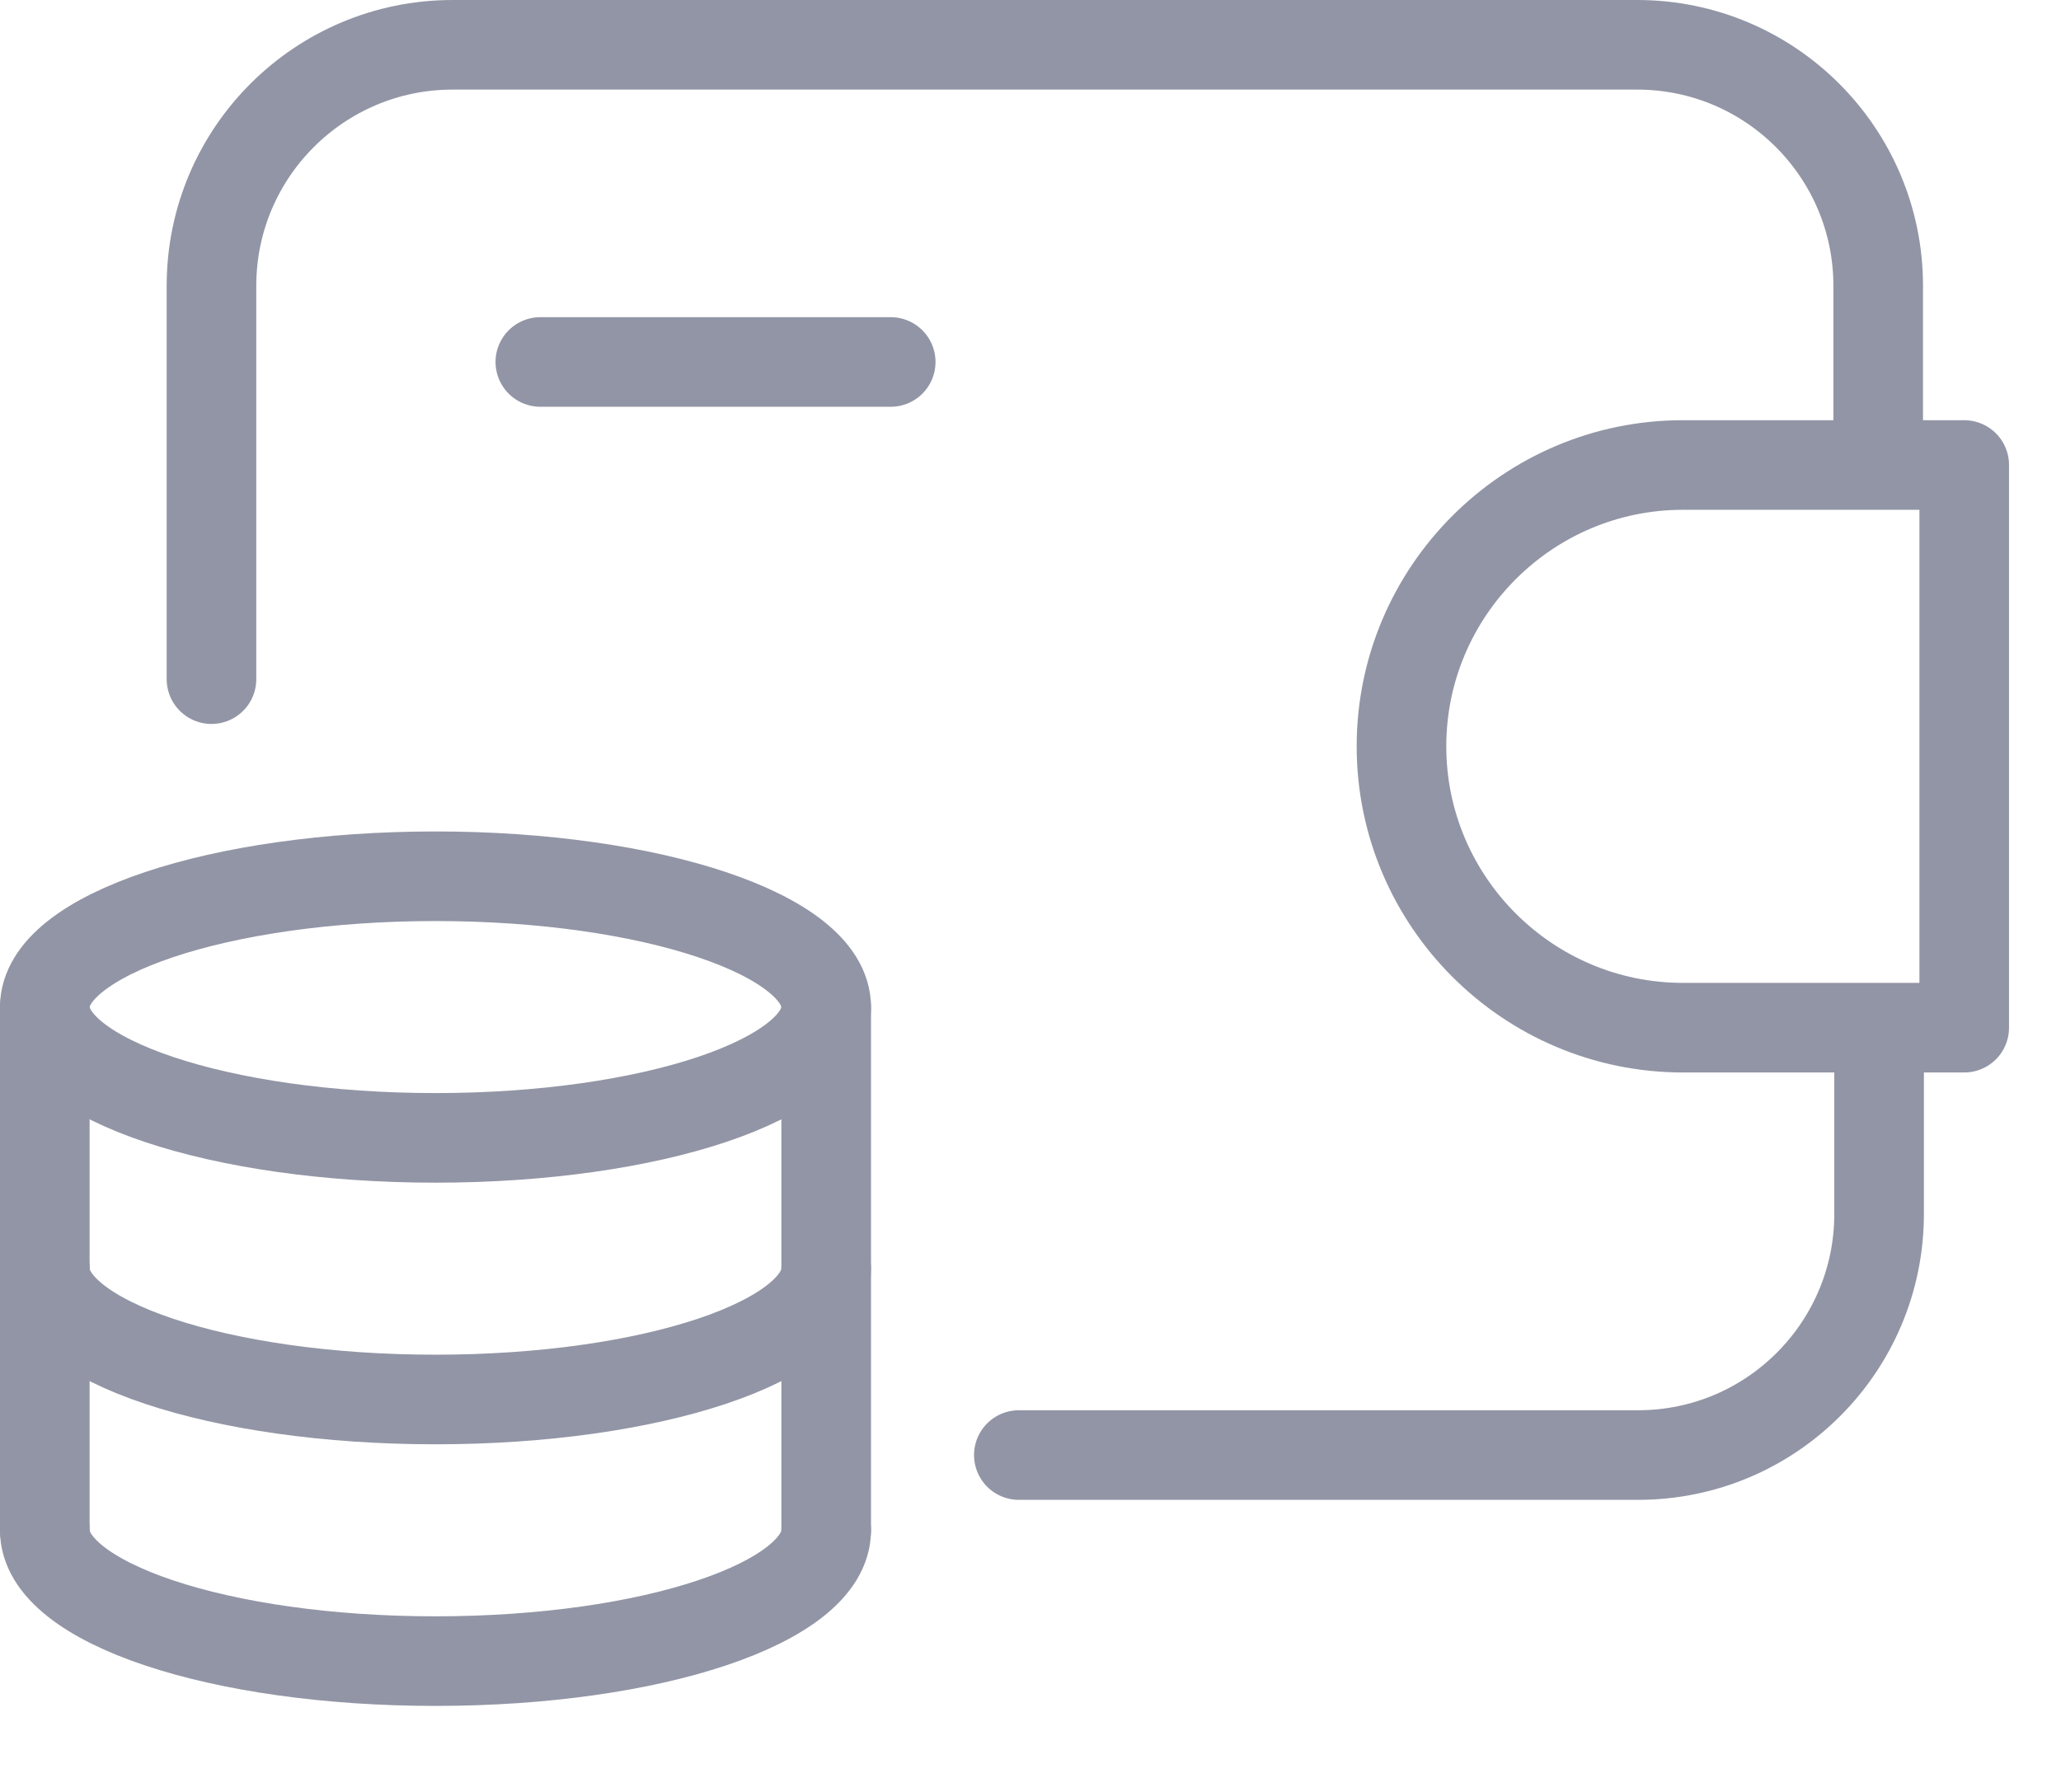 <svg width="23" height="20" viewBox="0 0 23 20" fill="none" xmlns="http://www.w3.org/2000/svg">
<g clip-path="url(#clip0_406_457)">
<path d="M2.36 7.58V3.19C2.36 1.7 3.57 0.5 5.05 0.5H18.27C19.76 0.5 20.96 1.71 20.96 3.19V5.18" stroke="#9295A5" stroke-linecap="round" stroke-linejoin="round"/>
<path d="M11.37 16.24H18.28C19.77 16.24 20.97 15.03 20.97 13.55V11.56" stroke="#9295A5" stroke-linecap="round" stroke-linejoin="round"/>
<path d="M18.78 5.19H21.92V11.47H18.78C17.05 11.47 15.64 10.06 15.64 8.33C15.64 6.6 17.05 5.19 18.78 5.19Z" stroke="#9295A5" stroke-linecap="round" stroke-linejoin="round"/>
<path d="M6.03 4.04H9.94" stroke="#9295A5" stroke-linecap="round" stroke-linejoin="round"/>
<path d="M4.86 12.7C7.268 12.7 9.22 12.046 9.22 11.24C9.22 10.434 7.268 9.78 4.86 9.78C2.452 9.78 0.5 10.434 0.5 11.24C0.5 12.046 2.452 12.7 4.86 12.7Z" stroke="#9295A5" stroke-linecap="round" stroke-linejoin="round"/>
<path d="M9.22 14.16C9.22 14.97 7.27 15.62 4.86 15.62C2.45 15.62 0.5 14.97 0.5 14.16" stroke="#9295A5" stroke-linecap="round" stroke-linejoin="round"/>
<path d="M9.22 17.08C9.22 17.89 7.27 18.54 4.86 18.54C2.45 18.54 0.5 17.89 0.5 17.08" stroke="#9295A5" stroke-linecap="round" stroke-linejoin="round"/>
<path d="M0.5 17.08V11.24" stroke="#9295A5" stroke-linecap="round" stroke-linejoin="round"/>
<path d="M9.22 17.08V11.24" stroke="#9295A5" stroke-linecap="round" stroke-linejoin="round"/>
</g>
<defs>
<clipPath id="clip0_406_457">
<rect width="22.42" height="19.04" fill="white"/>
</clipPath>
</defs>
</svg>
